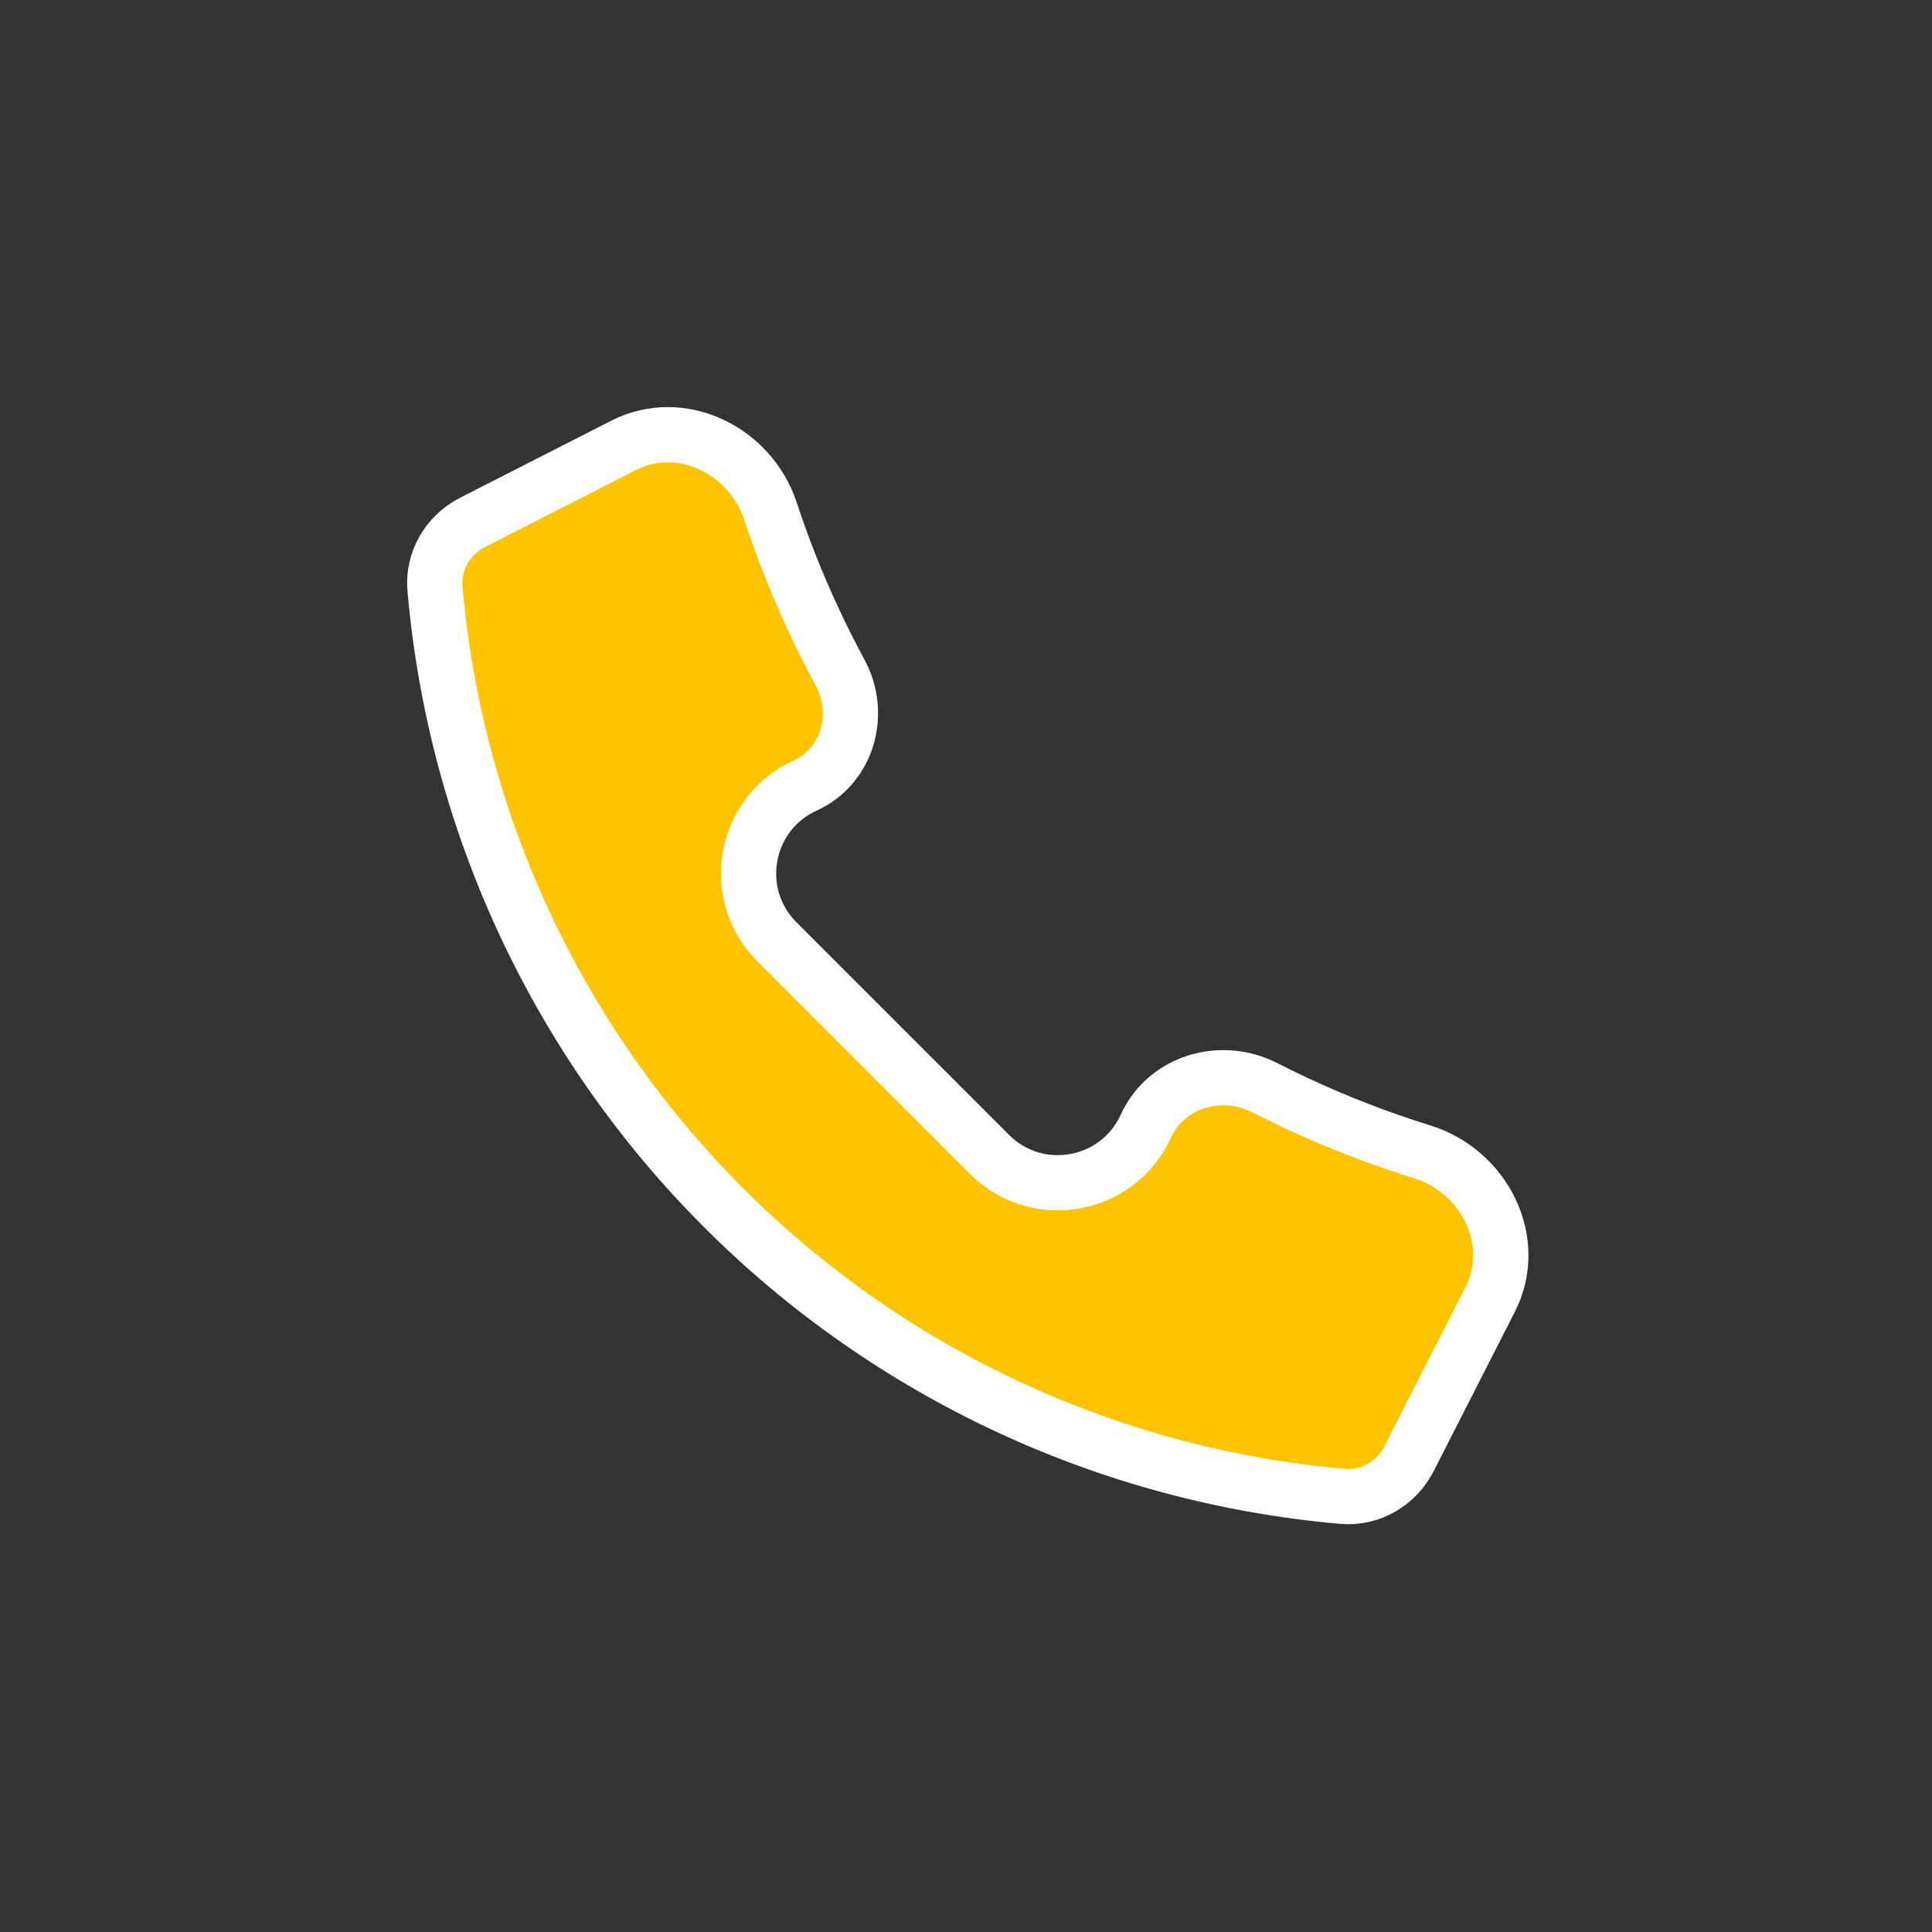 <svg width="35" height="35" viewBox="0 0 35 35" fill="none" xmlns="http://www.w3.org/2000/svg">
<rect x="0" y="0" width="35" height="35" fill="#333333" stroke="none"/>
<path d="M23.492 19.988C23.297 19.896 23.103 19.802 22.911 19.704C22.121 19.3 21.125 19.593 20.758 20.401C20.252 21.513 18.791 21.778 17.927 20.914L14.074 17.061C13.21 16.197 13.475 14.736 14.587 14.23C15.353 13.882 15.623 12.933 15.223 12.193C15.054 11.88 14.894 11.562 14.743 11.238C14.441 10.592 14.18 9.932 13.959 9.261C13.594 8.155 12.338 7.538 11.3 8.067L8.565 9.461C8.115 9.69 7.835 10.161 7.88 10.665C8.25 14.901 10.102 18.872 13.109 21.879C16.116 24.886 20.087 26.738 24.323 27.108C24.827 27.152 25.299 26.873 25.528 26.422L26.997 23.539C27.533 22.488 26.893 21.217 25.767 20.867C24.994 20.627 24.233 20.333 23.492 19.988Z" fill="#FEC400" stroke="white" stroke-linecap="round" stroke-linejoin="round"/>
</svg>
